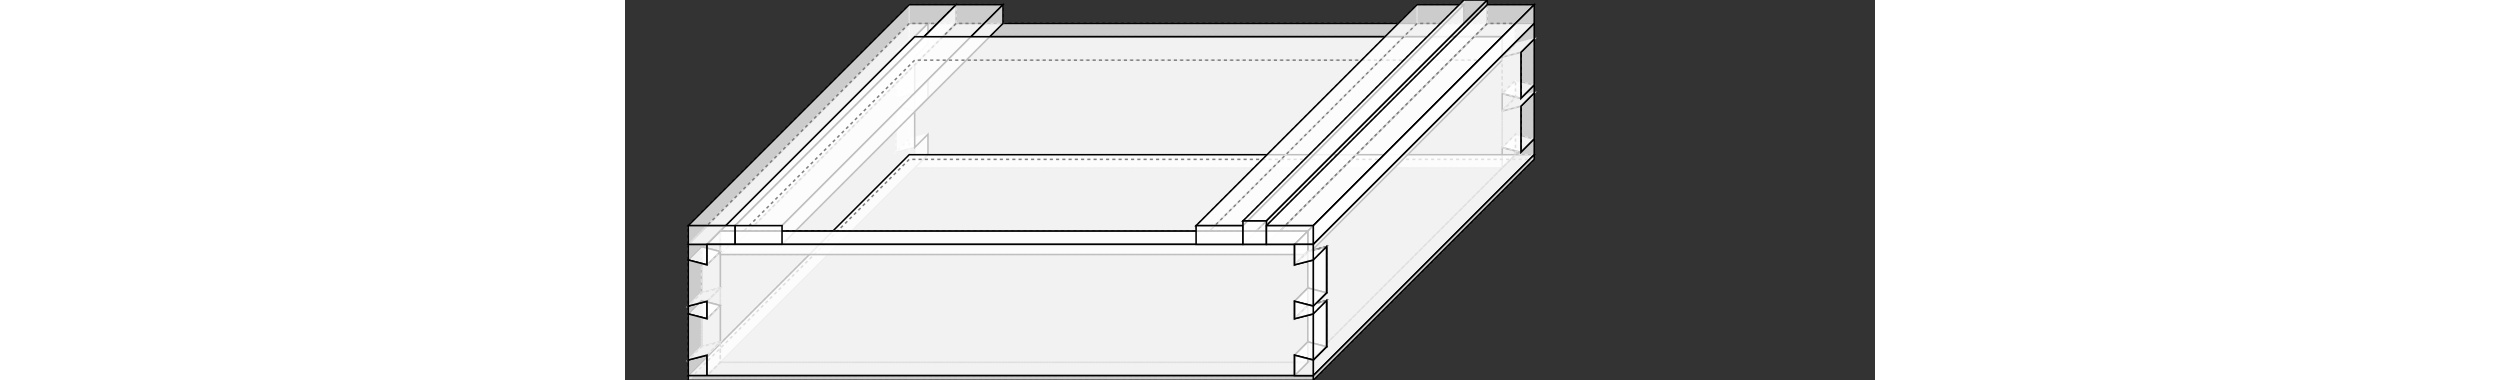 <svg width="1600" viewBox="0.0 -216.9 800.0 243.4" xmlns="http://www.w3.org/2000/svg">
<rect x="0.0" y="-216.9" width="800.0" height="243.4" fill="#333333" stroke="none"/>
<polygon fill="none" stroke-width="1" stroke-dasharray="2" stroke="gray" points="181.9,-191.9 193.9,-188.8 193.9,-201.9 181.9,-201.9 181.9,-191.9" />
<polygon fill="none" stroke-width="1" stroke-dasharray="2" stroke="gray" points="181.9,-162.4 181.9,-157.4 193.9,-154.3 193.9,-165.5 181.9,-162.4" />
<polygon fill="none" stroke-width="1" stroke-dasharray="2" stroke="gray" points="181.9,-127.9 181.9,-117.9 193.9,-117.9 193.9,-131.0 181.9,-127.9" />
<polygon fill="none" stroke-width="1" stroke-dasharray="2" stroke="gray" points="181.9,-127.9 193.9,-131.0 193.9,-117.9 569.9,-117.9 569.9,-131.0 581.9,-127.9 581.9,-127.9 581.9,-157.4 581.9,-157.4 569.9,-154.3 569.9,-165.5 581.9,-162.4 581.9,-191.9 569.9,-188.8 569.9,-201.9 569.9,-201.9 193.9,-201.9 193.9,-201.9 193.9,-188.8 181.9,-191.9 181.9,-162.4 193.9,-165.5 193.9,-154.3 181.9,-157.4 181.9,-157.4 181.9,-127.9" />
<polygon fill="none" stroke-width="1" stroke-dasharray="2" stroke="gray" points="181.9,-213.9 181.9,-201.9 211.9,-201.9 211.9,-213.9" />
<polygon fill="none" stroke-width="1" stroke-dasharray="2" stroke="gray" points="211.9,-213.9 211.9,-201.9 241.9,-201.9 241.9,-213.9" />
<polygon fill="none" stroke-width="1" stroke-dasharray="2" stroke="gray" points="181.9,-117.9 181.9,-114.9 581.9,-114.9 581.9,-117.9" />
<polygon fill="none" stroke-width="1" stroke-dasharray="2" stroke="gray" points="506.9,-213.9 506.9,-201.9 536.9,-201.9 536.9,-213.9" />
<polygon fill="none" stroke-width="1" stroke-dasharray="2" stroke="gray" points="536.9,-216.9 536.9,-201.9 551.9,-201.9 551.9,-216.9" />
<polygon fill="none" stroke-width="1" stroke-dasharray="2" stroke="gray" points="551.9,-213.9 551.9,-201.9 581.9,-201.9 581.9,-213.9" />
<polygon fill="none" stroke-width="1" stroke-dasharray="2" stroke="gray" points="569.9,-188.8 581.9,-191.9 581.9,-201.9 569.9,-201.9 569.9,-188.8" />
<polygon fill="none" stroke-width="1" stroke-dasharray="2" stroke="gray" points="569.9,-165.5 569.9,-154.3 581.9,-157.4 581.9,-162.4 569.9,-165.5" />
<polygon fill="none" stroke-width="1" stroke-dasharray="2" stroke="gray" points="569.9,-131.0 569.9,-117.9 581.9,-117.9 581.9,-127.9 569.9,-131.0" />
<polygon fill="none" stroke-width="1" stroke-dasharray="2" stroke="gray" points="173.4,-183.4 173.4,-153.9 181.9,-162.4 181.9,-191.9 173.4,-183.4" />
<polygon fill="none" stroke-width="1" stroke-dasharray="2" stroke="gray" points="173.4,-148.9 173.4,-119.4 181.9,-127.9 181.9,-157.4 173.4,-148.9" />
<polygon fill="rgba(255,255,255,0.75)" stroke-width="1" stroke-dasharray="" stroke="black" points="181.9,-191.9 193.9,-188.8 185.4,-180.3 173.4,-183.4" />
<polygon fill="none" stroke-width="1" stroke-dasharray="2" stroke="gray" points="181.9,-191.9 173.4,-183.4 185.4,-180.3 193.9,-188.8" />
<polygon fill="none" stroke-width="1" stroke-dasharray="2" stroke="gray" points="173.4,-153.9 185.4,-157.0 193.9,-165.5 181.9,-162.4" />
<polygon fill="rgba(255,255,255,0.75)" stroke-width="1" stroke-dasharray="" stroke="silver" points="193.9,-165.5 185.4,-157.0 173.4,-153.9 181.9,-162.4" />
<polygon fill="rgba(255,255,255,0.75)" stroke-width="1" stroke-dasharray="" stroke="black" points="181.9,-157.4 193.9,-154.3 185.4,-145.8 173.4,-148.9" />
<polygon fill="none" stroke-width="1" stroke-dasharray="2" stroke="gray" points="181.9,-157.4 173.4,-148.9 185.4,-145.8 193.9,-154.3" />
<polygon fill="none" stroke-width="1" stroke-dasharray="2" stroke="gray" points="173.4,-119.4 185.4,-122.5 193.9,-131.0 181.9,-127.9" />
<polygon fill="rgba(255,255,255,0.75)" stroke-width="1" stroke-dasharray="" stroke="silver" points="193.9,-131.0 185.4,-122.5 173.4,-119.4 181.9,-127.9" />
<polygon fill="none" stroke-width="1" stroke-dasharray="2" stroke="gray" points="185.4,-180.3 193.9,-188.8 193.9,-201.9 185.4,-193.4 185.4,-180.3" />
<polygon fill="none" stroke-width="1" stroke-dasharray="2" stroke="gray" points="185.4,-157.0 185.4,-145.8 193.9,-154.3 193.9,-165.5 185.4,-157.0" />
<polygon fill="none" stroke-width="1" stroke-dasharray="2" stroke="gray" points="185.4,-122.5 185.4,-109.4 193.9,-117.9 193.9,-131.0 185.4,-122.5" />
<polygon fill="rgba(255,255,255,0.75)" stroke-width="1" stroke-dasharray="" stroke="black" points="193.9,-201.9 569.9,-201.9 569.9,-201.9 561.4,-193.4 185.4,-193.4 193.9,-201.9" />
<polygon fill="none" stroke-width="1" stroke-dasharray="2" stroke="gray" points="193.9,-117.9 185.4,-109.4 561.4,-109.4 569.9,-117.9 569.9,-117.9 193.9,-117.9" />
<polygon fill="rgba(255,255,255,0.75)" stroke-width="1" stroke-dasharray="" stroke="black" points="569.9,-188.8 561.4,-180.3 561.4,-193.4 569.9,-201.9 569.9,-188.8" />
<polygon fill="rgba(255,255,255,0.75)" stroke-width="1" stroke-dasharray="" stroke="black" points="569.9,-165.5 569.9,-154.3 561.4,-145.8 561.4,-157.0 569.9,-165.5" />
<polygon fill="rgba(255,255,255,0.75)" stroke-width="1" stroke-dasharray="" stroke="black" points="569.9,-131.0 569.9,-117.9 561.4,-109.4 561.4,-122.5 569.9,-131.0" />
<polygon fill="none" stroke-width="1" stroke-dasharray="2" stroke="gray" points="569.9,-188.8 561.4,-180.3 573.4,-183.4 581.9,-191.9" />
<polygon fill="rgba(255,255,255,0.75)" stroke-width="1" stroke-dasharray="" stroke="silver" points="573.4,-183.4 561.4,-180.3 569.9,-188.8 581.9,-191.9" />
<polygon fill="rgba(255,255,255,0.75)" stroke-width="1" stroke-dasharray="" stroke="black" points="581.9,-162.4 573.4,-153.9 561.4,-157.0 569.9,-165.5" />
<polygon fill="none" stroke-width="1" stroke-dasharray="2" stroke="gray" points="581.9,-162.4 569.9,-165.5 561.4,-157.0 573.4,-153.9" />
<polygon fill="none" stroke-width="1" stroke-dasharray="2" stroke="gray" points="569.9,-154.3 561.4,-145.8 573.4,-148.9 581.9,-157.4" />
<polygon fill="rgba(255,255,255,0.75)" stroke-width="1" stroke-dasharray="" stroke="silver" points="573.4,-148.9 561.4,-145.8 569.9,-154.3 581.9,-157.4" />
<polygon fill="rgba(255,255,255,0.75)" stroke-width="1" stroke-dasharray="" stroke="black" points="581.9,-127.9 573.4,-119.4 561.4,-122.5 569.9,-131.0" />
<polygon fill="none" stroke-width="1" stroke-dasharray="2" stroke="gray" points="581.9,-127.9 569.9,-131.0 561.4,-122.5 573.4,-119.4" />
<polygon fill="rgba(255,255,255,0.75)" stroke-width="1" stroke-dasharray="" stroke="black" points="581.9,-191.9 581.9,-162.4 573.4,-153.9 573.4,-183.4 581.9,-191.9" />
<polygon fill="rgba(255,255,255,0.75)" stroke-width="1" stroke-dasharray="" stroke="black" points="581.9,-157.4 581.9,-127.9 573.4,-119.4 573.4,-148.9 581.9,-157.4" />
<polygon fill="none" stroke-width="1" stroke-dasharray="2" stroke="gray" points="173.4,-183.4 173.4,-153.9 185.4,-157.0 185.4,-180.3 173.4,-183.4" />
<polygon fill="none" stroke-width="1" stroke-dasharray="2" stroke="gray" points="173.4,-148.9 173.4,-119.4 185.4,-122.5 185.4,-145.8 173.4,-148.9" />
<polygon fill="rgba(255,255,255,0.75)" stroke-width="1" stroke-dasharray="" stroke="black" points="185.4,-109.4 185.4,-122.5 173.4,-119.4 173.4,-148.9 185.4,-145.8 185.4,-157.0 173.4,-153.9 173.4,-153.9 173.4,-183.4 173.4,-183.4 185.4,-180.3 185.4,-193.4 561.4,-193.4 561.4,-180.3 573.4,-183.4 573.4,-183.4 573.4,-153.9 573.4,-153.9 561.4,-157.0 561.4,-145.8 573.4,-148.9 573.4,-119.4 561.4,-122.5 561.4,-109.4 561.4,-109.4 185.4,-109.4" />
<polygon fill="none" stroke-width="1" stroke-dasharray="2" stroke="gray" points="185.4,-193.4 185.4,-178.4 561.4,-178.4 561.4,-193.4" />
<polygon fill="none" stroke-width="1" stroke-dasharray="2" stroke="gray" points="561.4,-180.3 561.4,-157.0 573.4,-153.9 573.4,-183.4 561.4,-180.3" />
<polygon fill="none" stroke-width="1" stroke-dasharray="2" stroke="gray" points="561.4,-145.8 561.4,-122.5 573.4,-119.4 573.4,-148.9 561.4,-145.8" />
<polygon fill="none" stroke-width="1" stroke-dasharray="2" stroke="gray" points="40.5,13.5 40.5,23.5 181.9,-117.9 181.9,-127.9 173.4,-119.4 173.4,-148.9 181.9,-157.4 181.9,-157.4 181.9,-162.4 181.9,-162.4 173.4,-153.9 173.4,-183.4 181.9,-191.9 181.9,-201.9 40.5,-60.5 40.5,-50.5 40.5,-50.5 49.0,-59.0 49.0,-29.5 40.5,-21.0 40.5,-16.0 49.0,-24.5 49.0,5.0 40.5,13.5" />
<polygon fill="rgba(255,255,255,0.75)" stroke-width="1" stroke-dasharray="" stroke="black" points="193.9,-201.9 52.5,-60.5 40.5,-60.5 181.9,-201.9" />
<polygon fill="none" stroke-width="1" stroke-dasharray="2" stroke="gray" points="181.9,-117.9 40.5,23.5 52.5,23.5 193.9,-117.9" />
<polygon fill="rgba(255,255,255,0.75)" stroke-width="1" stroke-dasharray="" stroke="black" points="52.5,-12.9 52.5,-24.1 52.5,-24.1 61.0,-32.6 61.0,-55.9 52.5,-47.4 52.5,-60.5 193.9,-201.9 193.9,-188.8 193.9,-188.8 185.4,-180.3 185.4,-157.0 193.9,-165.5 193.9,-154.3 185.4,-145.8 185.4,-122.5 193.9,-131.0 193.9,-131.0 193.9,-117.9 52.5,23.5 52.5,10.4 61.0,1.9 61.0,-21.4 52.5,-12.9" />
<polygon fill="none" stroke-width="1" stroke-dasharray="2" stroke="gray" points="40.5,-72.5 40.5,-60.5 181.9,-201.9 181.9,-213.9" />
<polygon fill="none" stroke-width="1" stroke-dasharray="2" stroke="gray" points="40.5,23.5 40.5,26.5 181.9,-114.9 181.9,-117.9" />
<polygon fill="none" stroke-width="1" stroke-dasharray="2" stroke="gray" points="61.0,-69.0 61.0,-54.0 185.4,-178.4 185.4,-193.4" />
<polygon fill="rgba(255,255,255,0.75)" stroke-width="1" stroke-dasharray="" stroke="black" points="181.9,-213.9 211.9,-213.9 70.5,-72.5 40.5,-72.5" />
<polygon fill="none" stroke-width="1" stroke-dasharray="2" stroke="gray" points="40.5,-60.5 70.5,-60.5 211.9,-201.9 181.9,-201.9" />
<polygon fill="rgba(255,255,255,0.75)" stroke-width="1" stroke-dasharray="" stroke="black" points="211.9,-213.9 211.9,-201.9 70.5,-60.5 70.5,-72.5" />
<polygon fill="none" stroke-width="1" stroke-dasharray="2" stroke="gray" points="70.5,-72.5 70.5,-60.5 211.9,-201.9 211.9,-213.9" />
<polygon fill="rgba(255,255,255,0.75)" stroke-width="1" stroke-dasharray="" stroke="black" points="211.9,-213.9 241.9,-213.9 100.5,-72.5 70.5,-72.5" />
<polygon fill="none" stroke-width="1" stroke-dasharray="2" stroke="gray" points="70.5,-60.5 100.5,-60.5 241.9,-201.9 211.9,-201.9" />
<polygon fill="rgba(255,255,255,0.75)" stroke-width="1" stroke-dasharray="" stroke="black" points="241.9,-213.9 241.9,-201.9 100.5,-60.5 100.5,-72.5" />
<polygon fill="rgba(255,255,255,0.75)" stroke-width="1" stroke-dasharray="" stroke="black" points="185.4,-193.4 561.4,-193.4 437.0,-69.0 61.0,-69.0" />
<polygon fill="none" stroke-width="1" stroke-dasharray="2" stroke="gray" points="61.0,-54.0 437.0,-54.0 561.4,-178.4 185.4,-178.4" />
<polygon fill="rgba(255,255,255,0.75)" stroke-width="1" stroke-dasharray="" stroke="black" points="181.9,-117.9 581.9,-117.9 440.5,23.5 40.5,23.5" />
<polygon fill="none" stroke-width="1" stroke-dasharray="2" stroke="gray" points="40.5,26.5 440.5,26.5 581.9,-114.9 181.9,-114.9" />
<polygon fill="none" stroke-width="1" stroke-dasharray="2" stroke="gray" points="365.5,-72.5 365.5,-60.5 506.9,-201.9 506.9,-213.9" />
<polygon fill="rgba(255,255,255,0.75)" stroke-width="1" stroke-dasharray="" stroke="black" points="506.9,-213.9 536.9,-213.9 395.5,-72.5 365.5,-72.5" />
<polygon fill="none" stroke-width="1" stroke-dasharray="2" stroke="gray" points="365.5,-60.5 395.5,-60.5 536.9,-201.9 506.9,-201.9" />
<polygon fill="none" stroke-width="1" stroke-dasharray="2" stroke="gray" points="395.5,-75.5 395.5,-60.5 536.9,-201.9 536.9,-216.9" />
<polygon fill="rgba(255,255,255,0.75)" stroke-width="1" stroke-dasharray="" stroke="black" points="536.9,-213.9 536.9,-201.9 395.5,-60.5 395.5,-72.5" />
<polygon fill="rgba(255,255,255,0.75)" stroke-width="1" stroke-dasharray="" stroke="black" points="536.9,-216.9 551.9,-216.9 410.5,-75.5 395.5,-75.5" />
<polygon fill="none" stroke-width="1" stroke-dasharray="2" stroke="gray" points="395.5,-60.5 410.5,-60.5 551.9,-201.9 536.9,-201.9" />
<polygon fill="rgba(255,255,255,0.75)" stroke-width="1" stroke-dasharray="" stroke="black" points="551.9,-216.9 551.9,-201.9 410.5,-60.5 410.5,-75.5" />
<polygon fill="none" stroke-width="1" stroke-dasharray="2" stroke="gray" points="410.5,-72.5 410.5,-60.5 551.9,-201.9 551.9,-213.9" />
<polygon fill="rgba(255,255,255,0.75)" stroke-width="1" stroke-dasharray="" stroke="black" points="551.9,-213.9 581.9,-213.9 440.5,-72.5 410.5,-72.5" />
<polygon fill="none" stroke-width="1" stroke-dasharray="2" stroke="gray" points="410.5,-60.5 440.5,-60.5 581.9,-201.9 551.9,-201.9" />
<polygon fill="rgba(255,255,255,0.75)" stroke-width="1" stroke-dasharray="" stroke="black" points="561.4,-193.4 561.4,-178.4 437.0,-54.0 437.0,-69.0" />
<polygon fill="none" stroke-width="1" stroke-dasharray="2" stroke="gray" points="569.9,-154.3 569.9,-165.5 569.9,-165.5 561.4,-157.0 561.4,-180.3 569.9,-188.8 569.9,-201.9 428.5,-60.5 428.5,-47.4 428.5,-47.4 437.0,-55.9 437.0,-32.6 428.5,-24.1 428.5,-12.9 437.0,-21.4 437.0,1.9 428.5,10.4 428.5,10.4 428.5,23.5 569.9,-117.9 569.9,-131.0 561.4,-122.5 561.4,-145.8 569.9,-154.3" />
<polygon fill="rgba(255,255,255,0.75)" stroke-width="1" stroke-dasharray="" stroke="black" points="428.5,-60.5 569.9,-201.9 581.9,-201.9 440.5,-60.5" />
<polygon fill="none" stroke-width="1" stroke-dasharray="2" stroke="gray" points="440.5,23.5 581.9,-117.9 569.9,-117.9 428.5,23.5" />
<polygon fill="rgba(255,255,255,0.75)" stroke-width="1" stroke-dasharray="" stroke="black" points="581.9,-213.9 581.9,-201.9 440.5,-60.5 440.5,-72.5" />
<polygon fill="rgba(255,255,255,0.75)" stroke-width="1" stroke-dasharray="" stroke="black" points="581.9,-127.9 581.9,-117.9 440.5,23.5 440.5,13.5 449.0,5.0 449.0,-24.5 440.5,-16.0 440.5,-16.0 440.5,-21.0 440.5,-21.0 449.0,-29.5 449.0,-59.0 440.5,-50.5 440.5,-60.5 581.9,-201.9 581.9,-191.9 581.9,-191.9 573.4,-183.4 573.4,-153.9 581.9,-162.4 581.9,-157.4 573.4,-148.9 573.4,-119.4 581.9,-127.9" />
<polygon fill="rgba(255,255,255,0.75)" stroke-width="1" stroke-dasharray="" stroke="black" points="581.9,-117.9 581.9,-114.9 440.5,26.5 440.5,23.5" />
<polygon fill="rgba(255,255,255,0.75)" stroke-width="1" stroke-dasharray="" stroke="black" points="61.0,-55.9 61.0,-32.6 49.0,-29.5 49.0,-59.0 61.0,-55.9" />
<polygon fill="rgba(255,255,255,0.75)" stroke-width="1" stroke-dasharray="" stroke="black" points="61.0,-21.4 61.0,1.9 49.0,5.0 49.0,-24.5 61.0,-21.4" />
<polygon fill="rgba(255,255,255,0.75)" stroke-width="1" stroke-dasharray="" stroke="black" points="61.0,-69.0 437.0,-69.0 437.0,-54.0 61.0,-54.0" />
<polygon fill="none" stroke-width="1" stroke-dasharray="2" stroke="gray" points="437.0,15.0 437.0,1.9 449.0,5.0 449.0,-24.5 437.0,-21.4 437.0,-32.6 449.0,-29.5 449.0,-29.5 449.0,-59.0 449.0,-59.0 437.0,-55.9 437.0,-69.0 61.0,-69.0 61.0,-55.9 49.0,-59.0 49.0,-59.0 49.0,-29.5 49.0,-29.5 61.0,-32.6 61.0,-21.4 49.0,-24.5 49.0,5.0 61.0,1.9 61.0,15.0 61.0,15.0 437.0,15.0" />
<polygon fill="rgba(255,255,255,0.75)" stroke-width="1" stroke-dasharray="" stroke="black" points="449.0,-59.0 449.0,-29.5 437.0,-32.6 437.0,-55.9 449.0,-59.0" />
<polygon fill="rgba(255,255,255,0.75)" stroke-width="1" stroke-dasharray="" stroke="black" points="449.0,-24.5 449.0,5.0 437.0,1.9 437.0,-21.4 449.0,-24.5" />
<polygon fill="none" stroke-width="1" stroke-dasharray="2" stroke="gray" points="52.5,-47.4 61.0,-55.9 49.0,-59.0 40.5,-50.5" />
<polygon fill="rgba(255,255,255,0.75)" stroke-width="1" stroke-dasharray="" stroke="silver" points="40.5,-21.0 49.0,-29.5 61.0,-32.6 52.5,-24.1" />
<polygon fill="none" stroke-width="1" stroke-dasharray="2" stroke="gray" points="52.5,-12.9 61.0,-21.4 49.0,-24.5 40.5,-16.0" />
<polygon fill="rgba(255,255,255,0.75)" stroke-width="1" stroke-dasharray="" stroke="silver" points="40.5,13.5 49.0,5.0 61.0,1.9 52.5,10.4" />
<polygon fill="none" stroke-width="1" stroke-dasharray="2" stroke="gray" points="40.5,-50.5 40.5,-21.0 49.0,-29.5 49.0,-59.0 40.5,-50.5" />
<polygon fill="none" stroke-width="1" stroke-dasharray="2" stroke="gray" points="40.5,-16.0 40.5,13.5 49.0,5.0 49.0,-24.5 40.5,-16.0" />
<polygon fill="rgba(255,255,255,0.75)" stroke-width="1" stroke-dasharray="" stroke="black" points="49.0,-59.0 61.0,-55.9 52.5,-47.4 40.5,-50.5" />
<polygon fill="none" stroke-width="1" stroke-dasharray="2" stroke="gray" points="40.5,-21.0 52.5,-24.1 61.0,-32.6 49.0,-29.5" />
<polygon fill="rgba(255,255,255,0.75)" stroke-width="1" stroke-dasharray="" stroke="black" points="49.0,-24.5 61.0,-21.4 52.5,-12.9 40.5,-16.0" />
<polygon fill="none" stroke-width="1" stroke-dasharray="2" stroke="gray" points="40.5,13.5 52.5,10.4 61.0,1.9 49.0,5.0" />
<polygon fill="none" stroke-width="1" stroke-dasharray="2" stroke="gray" points="52.5,-47.4 61.0,-55.9 61.0,-69.0 52.5,-60.5 52.5,-47.4" />
<polygon fill="none" stroke-width="1" stroke-dasharray="2" stroke="gray" points="52.5,-24.1 52.5,-12.9 61.0,-21.4 61.0,-32.6 52.5,-24.1" />
<polygon fill="none" stroke-width="1" stroke-dasharray="2" stroke="gray" points="52.5,10.4 52.5,23.5 61.0,15.0 61.0,1.9 52.5,10.4" />
<polygon fill="rgba(255,255,255,0.75)" stroke-width="1" stroke-dasharray="" stroke="black" points="428.5,-60.5 52.5,-60.5 52.5,-60.5 61.0,-69.0 437.0,-69.0 428.5,-60.5" />
<polygon fill="none" stroke-width="1" stroke-dasharray="2" stroke="gray" points="428.5,23.5 437.0,15.0 61.0,15.0 52.5,23.5 52.5,23.5 428.5,23.5" />
<polygon fill="rgba(255,255,255,0.75)" stroke-width="1" stroke-dasharray="" stroke="black" points="437.0,-55.9 428.5,-47.4 428.5,-60.5 437.0,-69.0 437.0,-55.9" />
<polygon fill="rgba(255,255,255,0.75)" stroke-width="1" stroke-dasharray="" stroke="black" points="437.0,-32.6 437.0,-21.4 428.5,-12.9 428.5,-24.1 437.0,-32.6" />
<polygon fill="rgba(255,255,255,0.75)" stroke-width="1" stroke-dasharray="" stroke="black" points="437.0,1.9 437.0,15.0 428.5,23.5 428.5,10.4 437.0,1.9" />
<polygon fill="rgba(255,255,255,0.75)" stroke-width="1" stroke-dasharray="" stroke="silver" points="440.5,-50.5 428.5,-47.4 437.0,-55.9 449.0,-59.0" />
<polygon fill="none" stroke-width="1" stroke-dasharray="2" stroke="gray" points="440.5,-50.5 449.0,-59.0 437.0,-55.9 428.5,-47.4" />
<polygon fill="none" stroke-width="1" stroke-dasharray="2" stroke="gray" points="449.0,-29.5 437.0,-32.6 428.5,-24.1 440.5,-21.0" />
<polygon fill="rgba(255,255,255,0.75)" stroke-width="1" stroke-dasharray="" stroke="black" points="428.5,-24.1 437.0,-32.6 449.0,-29.5 440.5,-21.0" />
<polygon fill="rgba(255,255,255,0.75)" stroke-width="1" stroke-dasharray="" stroke="silver" points="440.5,-16.0 428.5,-12.9 437.0,-21.4 449.0,-24.5" />
<polygon fill="none" stroke-width="1" stroke-dasharray="2" stroke="gray" points="440.5,-16.0 449.0,-24.5 437.0,-21.4 428.5,-12.9" />
<polygon fill="none" stroke-width="1" stroke-dasharray="2" stroke="gray" points="449.0,5.0 437.0,1.9 428.5,10.4 440.5,13.5" />
<polygon fill="rgba(255,255,255,0.75)" stroke-width="1" stroke-dasharray="" stroke="black" points="428.5,10.4 437.0,1.9 449.0,5.0 440.5,13.5" />
<polygon fill="rgba(255,255,255,0.75)" stroke-width="1" stroke-dasharray="" stroke="black" points="449.0,-59.0 449.0,-29.5 440.5,-21.0 440.5,-50.5 449.0,-59.0" />
<polygon fill="rgba(255,255,255,0.75)" stroke-width="1" stroke-dasharray="" stroke="black" points="449.0,-24.5 449.0,5.0 440.5,13.5 440.5,-16.0 449.0,-24.5" />
<polygon fill="rgba(255,255,255,0.75)" stroke-width="1" stroke-dasharray="" stroke="black" points="52.5,-47.4 40.5,-50.5 40.5,-60.5 52.5,-60.5 52.5,-47.4" />
<polygon fill="rgba(255,255,255,0.75)" stroke-width="1" stroke-dasharray="" stroke="black" points="52.5,-24.1 52.5,-12.9 40.5,-16.0 40.5,-21.0 52.5,-24.1" />
<polygon fill="rgba(255,255,255,0.75)" stroke-width="1" stroke-dasharray="" stroke="black" points="52.5,10.4 52.5,23.5 40.5,23.5 40.5,13.5 52.5,10.4" />
<polygon fill="rgba(255,255,255,0.75)" stroke-width="1" stroke-dasharray="" stroke="black" points="40.5,-72.5 70.5,-72.5 70.5,-60.5 40.5,-60.5" />
<polygon fill="rgba(255,255,255,0.75)" stroke-width="1" stroke-dasharray="" stroke="black" points="70.5,-72.5 100.5,-72.5 100.5,-60.5 70.5,-60.5" />
<polygon fill="rgba(255,255,255,0.75)" stroke-width="1" stroke-dasharray="" stroke="black" points="440.5,13.5 428.5,10.4 428.5,23.5 52.5,23.5 52.5,10.4 40.5,13.5 40.5,13.5 40.5,-16.0 40.5,-16.0 52.5,-12.9 52.5,-24.1 40.5,-21.0 40.5,-50.5 52.5,-47.4 52.5,-60.5 52.5,-60.5 428.5,-60.5 428.5,-60.5 428.5,-47.4 440.5,-50.5 440.5,-21.0 428.5,-24.1 428.5,-12.9 440.5,-16.0 440.5,-16.0 440.5,13.5" />
<polygon fill="rgba(255,255,255,0.75)" stroke-width="1" stroke-dasharray="" stroke="black" points="40.5,23.5 440.5,23.5 440.5,26.5 40.5,26.5" />
<polygon fill="rgba(255,255,255,0.75)" stroke-width="1" stroke-dasharray="" stroke="black" points="365.5,-72.5 395.5,-72.5 395.5,-60.5 365.5,-60.5" />
<polygon fill="rgba(255,255,255,0.75)" stroke-width="1" stroke-dasharray="" stroke="black" points="395.5,-75.5 410.5,-75.5 410.5,-60.5 395.5,-60.5" />
<polygon fill="rgba(255,255,255,0.75)" stroke-width="1" stroke-dasharray="" stroke="black" points="410.5,-72.5 440.5,-72.5 440.5,-60.5 410.5,-60.5" />
<polygon fill="rgba(255,255,255,0.75)" stroke-width="1" stroke-dasharray="" stroke="black" points="440.5,-50.5 428.5,-47.4 428.5,-60.5 440.5,-60.5 440.5,-50.5" />
<polygon fill="rgba(255,255,255,0.75)" stroke-width="1" stroke-dasharray="" stroke="black" points="440.5,-21.0 440.5,-16.0 428.5,-12.9 428.5,-24.1 440.5,-21.0" />
<polygon fill="rgba(255,255,255,0.75)" stroke-width="1" stroke-dasharray="" stroke="black" points="440.5,13.5 440.5,23.5 428.5,23.5 428.5,10.4 440.5,13.5" />
</svg>
